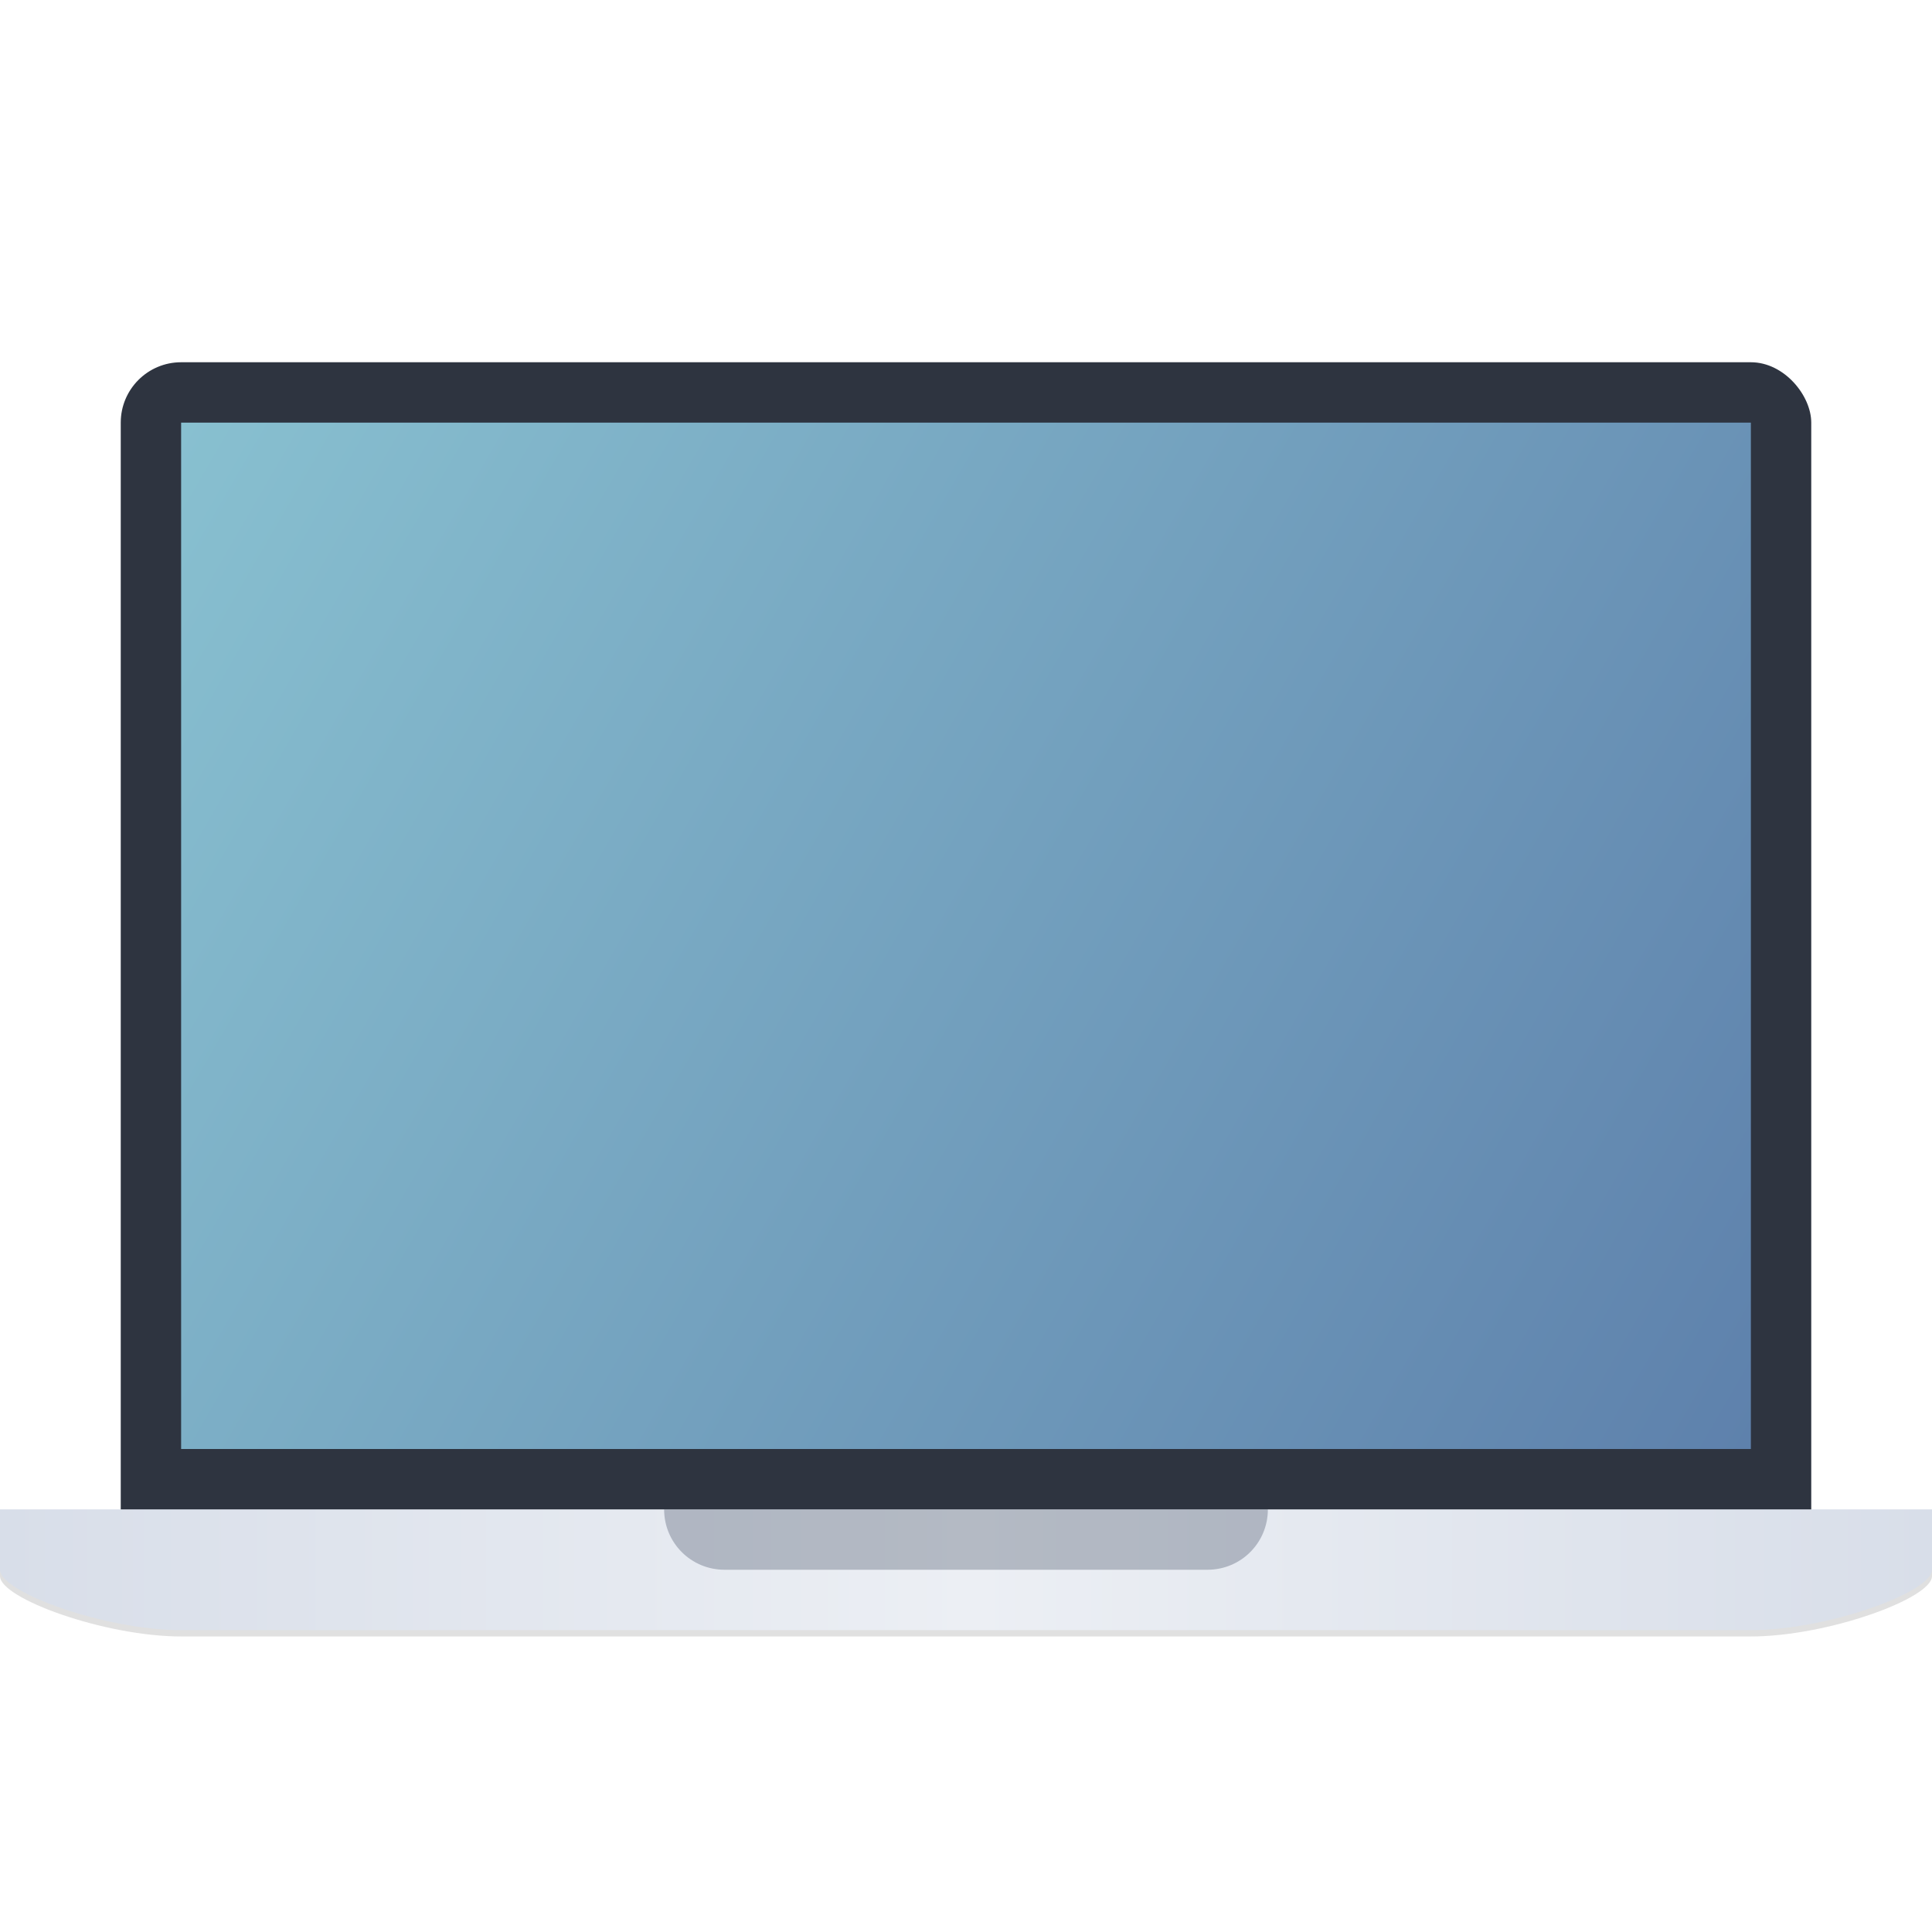 <svg width="64" height="64" version="1.1" viewBox="0 0 64 64" xmlns="http://www.w3.org/2000/svg">
 <defs>
  <linearGradient id="b" x1="73" x2="99" y1="36" y2="52" gradientTransform="matrix(2,0,0,2.125,-140,-62.5)" gradientUnits="userSpaceOnUse">
   <stop stop-color="#88c0d0" offset="0"/>
   <stop stop-color="#5e81ac" offset="1"/>
  </linearGradient>
  <linearGradient id="a" x1="72" x2="100" y1="56.5" y2="56.5" gradientTransform="matrix(2.286 0 0 .571 -164.57 19.714)" gradientUnits="userSpaceOnUse">
   <stop stop-color="#d8dee9" offset="0"/>
   <stop stop-color="#eceff4" offset=".502"/>
   <stop stop-color="#d8dee9" offset="1"/>
  </linearGradient>
  <filter id="c" x="-.019" y="-.306" width="1.038" height="1.612" color-interpolation-filters="sRGB">
   <feGaussianBlur stdDeviation="0.255"/>
  </filter>
 </defs>
 <filter id="d" x="-.014" y="-.017" width="1.029" height="1.034" color-interpolation-filters="sRGB">
  <feGaussianBlur stdDeviation=".75"/>
 </filter>
 <filter id="g" x="-.041" y="-.504" width="1.082" height="2.008" color-interpolation-filters="sRGB">
  <feGaussianBlur stdDeviation=".328"/>
 </filter>
 <filter id="h" x="-.08" y="-.245" width="1.161" height="1.491" color-interpolation-filters="sRGB">
  <feGaussianBlur stdDeviation="1.479"/>
 </filter>
 <rect width="64" height="64" opacity="0" stroke-width="2" style="paint-order:fill markers stroke"/>
 <g fill-rule="evenodd">
  <path transform="matrix(2,0,0,2,-140,-58)" d="m72.286 54.105h29.714v1.001c0 0.369-1.734 0.999-3 0.999h-26c-1.266 0-3-0.63-3-0.999v-1.001z" filter="url(#c)" opacity=".35" stroke-width=".5" style="paint-order:fill markers stroke"/>
  <g>
   <rect x="4" y="12" width="56" height="40" rx="2" ry="2" fill="#2e3440" style="paint-order:fill markers stroke"/>
   <rect x="6" y="14" width="52" height="34" fill="url(#b)" style="paint-order:fill markers stroke"/>
   <path d="m4.572 50h59.428v2.002c0 0.739-3.467 1.998-6 1.998h-52c-2.533 0-6-1.26-6-1.998v-2.002z" fill="url(#a)" style="paint-order:fill markers stroke"/>
  </g>
  <path d="m22 50c0 1.108 0.892 2 2 2h16c1.108 0 2-0.892 2-2z" fill="#4c566a" opacity=".35" stroke-width=".5" style="paint-order:fill markers stroke"/>
 </g>
</svg>
